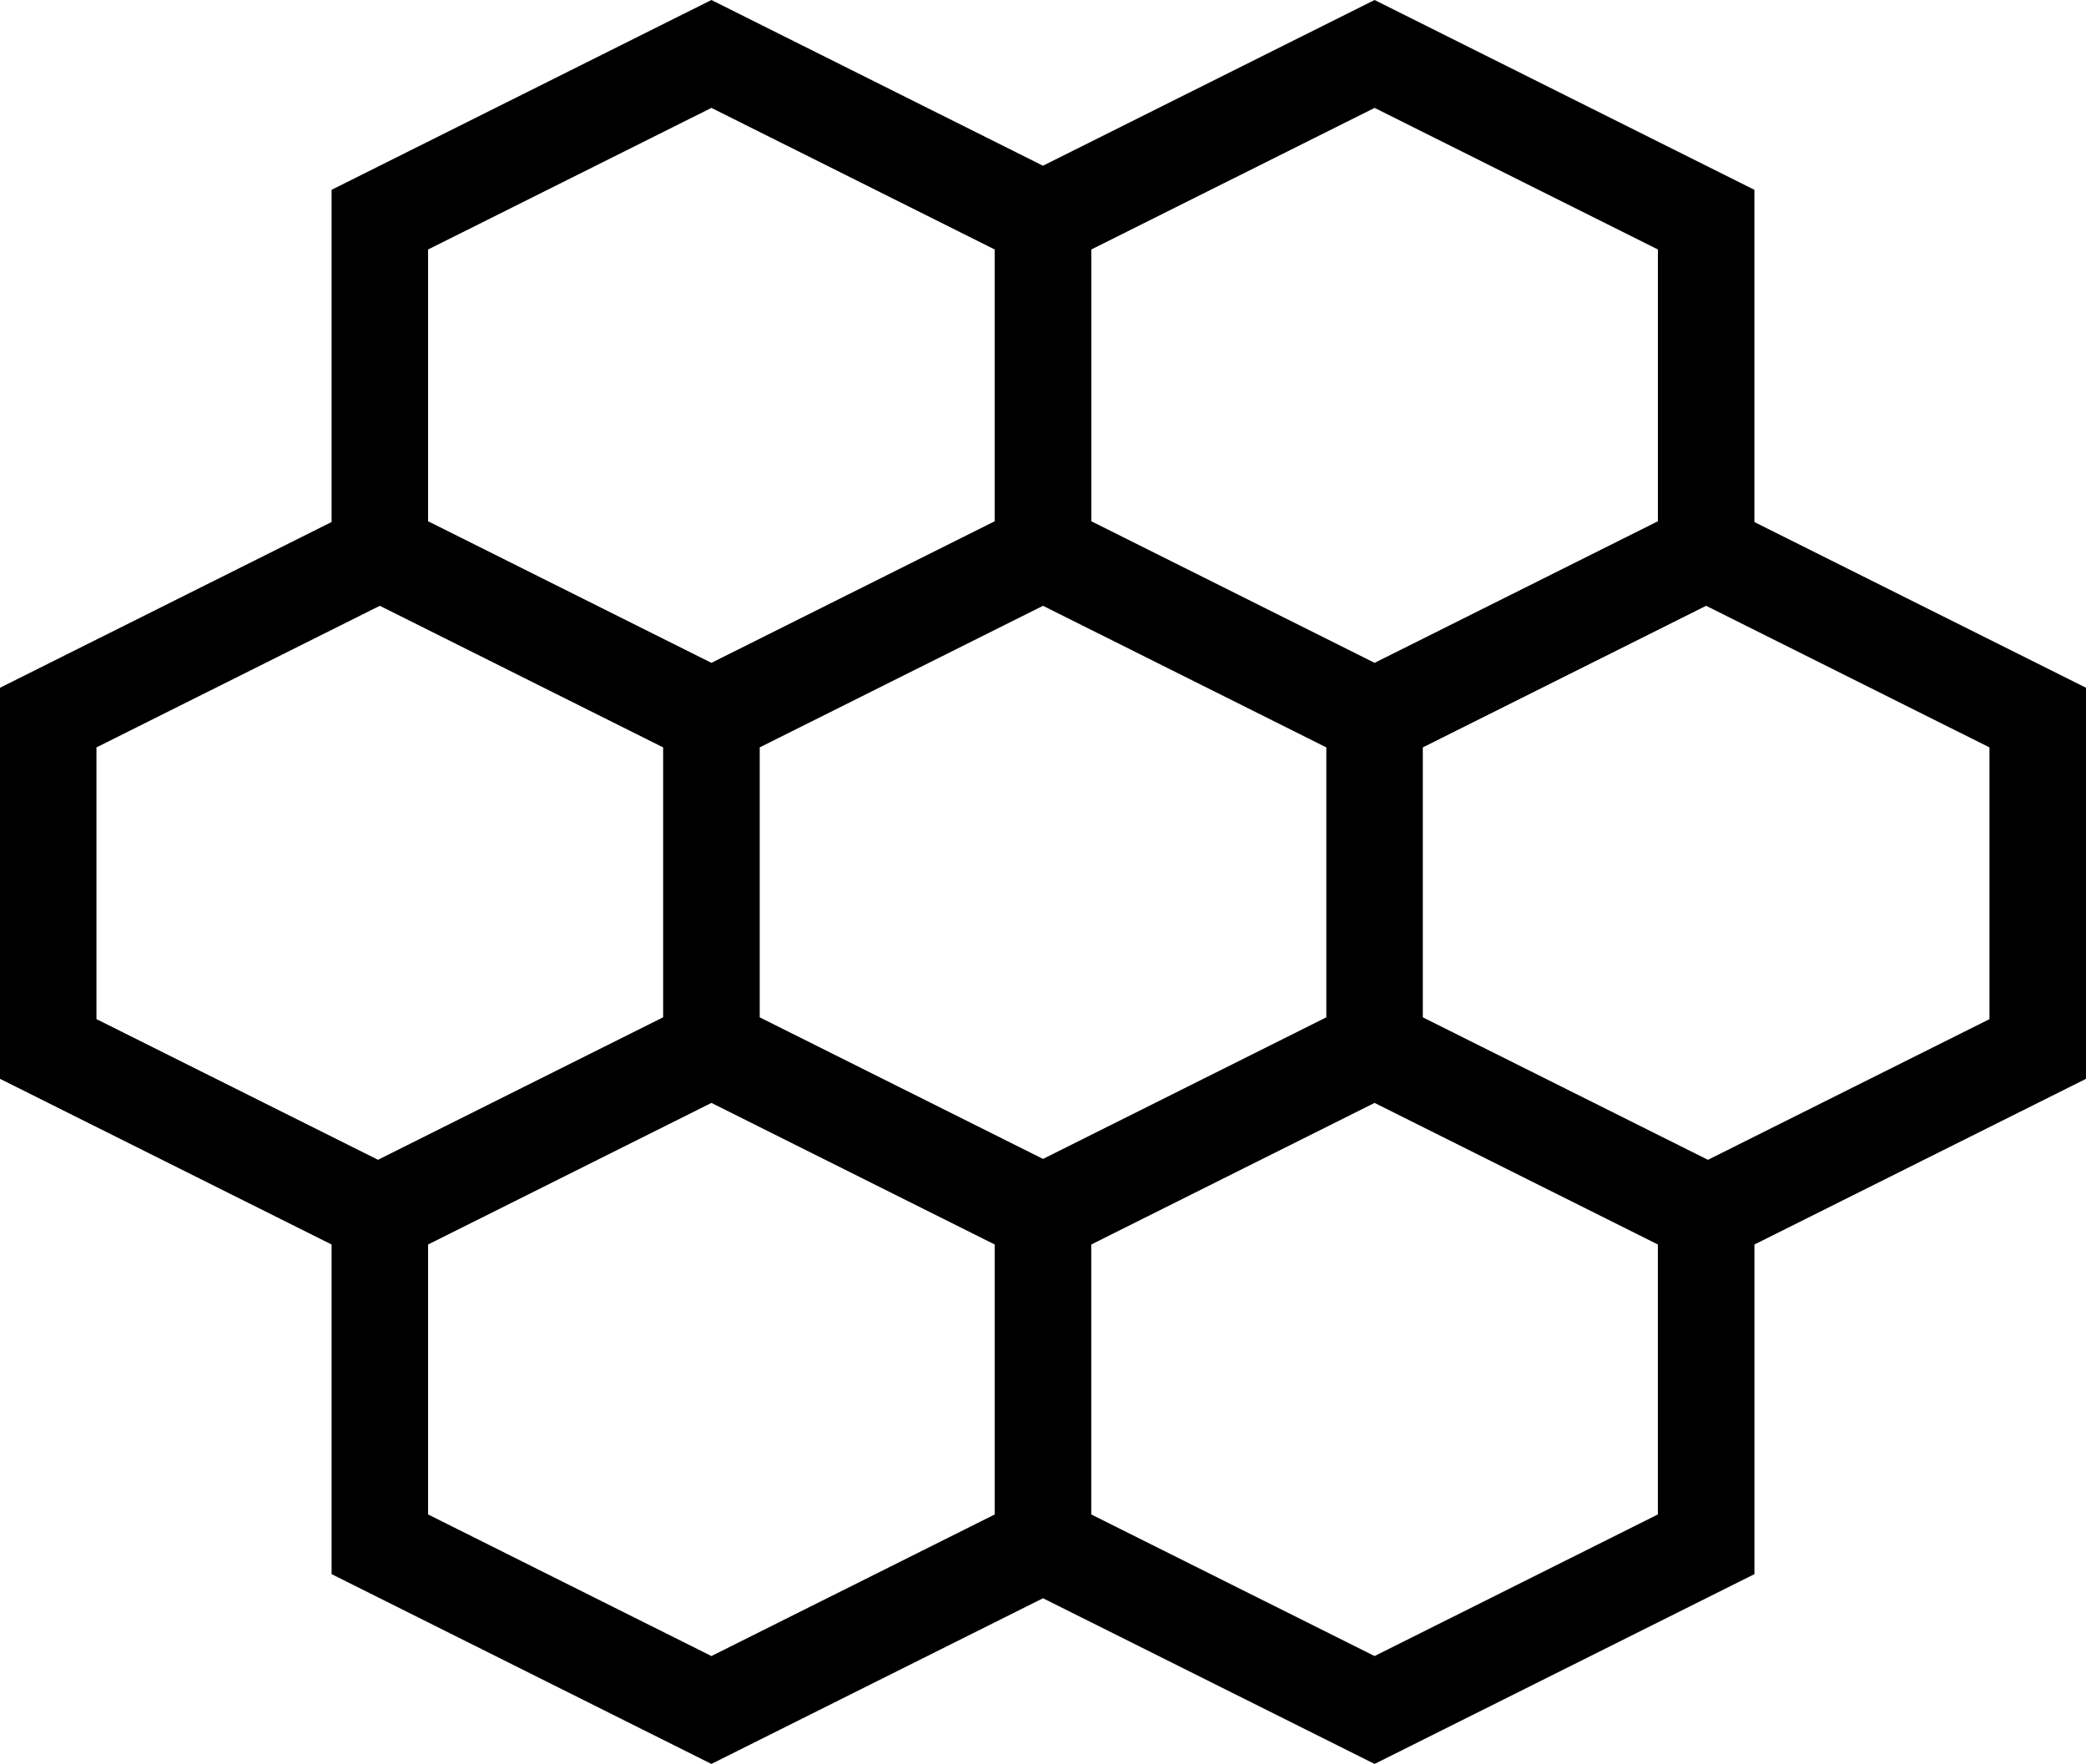 <svg data-name="Layer 1" xmlns="http://www.w3.org/2000/svg" viewBox="0 0 609.65 515.49"><path d="m609.65 200.99-96.91-48.42v-97.1L401.73 0l-96.91 48.43L207.92 0 96.91 55.47v97.09L0 200.99v114.29l96.91 48.42v96.33l111.01 55.47 96.91-48.42 96.91 48.42 111.01-55.47V363.7l96.91-48.42V200.99Zm-222.02 96.32-82.8 41.38-82.8-41.38v-78.89l82.8-41.38 82.8 41.38v78.89Zm96.91-224.4v79.42l-82.8 41.38-82.8-41.38V72.91l82.8-41.38 82.8 41.38Zm-359.42 0 82.8-41.38 82.8 41.38v79.42l-82.8 41.38-82.81-41.38V72.91ZM28.2 218.42l82.8-41.38 82.81 41.38v78.88l-83.34 41.64-82.28-41.11v-79.42Zm96.91 224.17V363.7l82.81-41.38 82.8 41.38v78.89l-82.8 41.38-82.81-41.38Zm276.62 41.38-82.8-41.38V363.7l82.8-41.38 82.8 41.38v78.89l-82.8 41.38Zm179.71-186.13-82.28 41.11-83.33-41.64v-78.89l82.8-41.38 82.81 41.38v79.41Z"></path></svg>